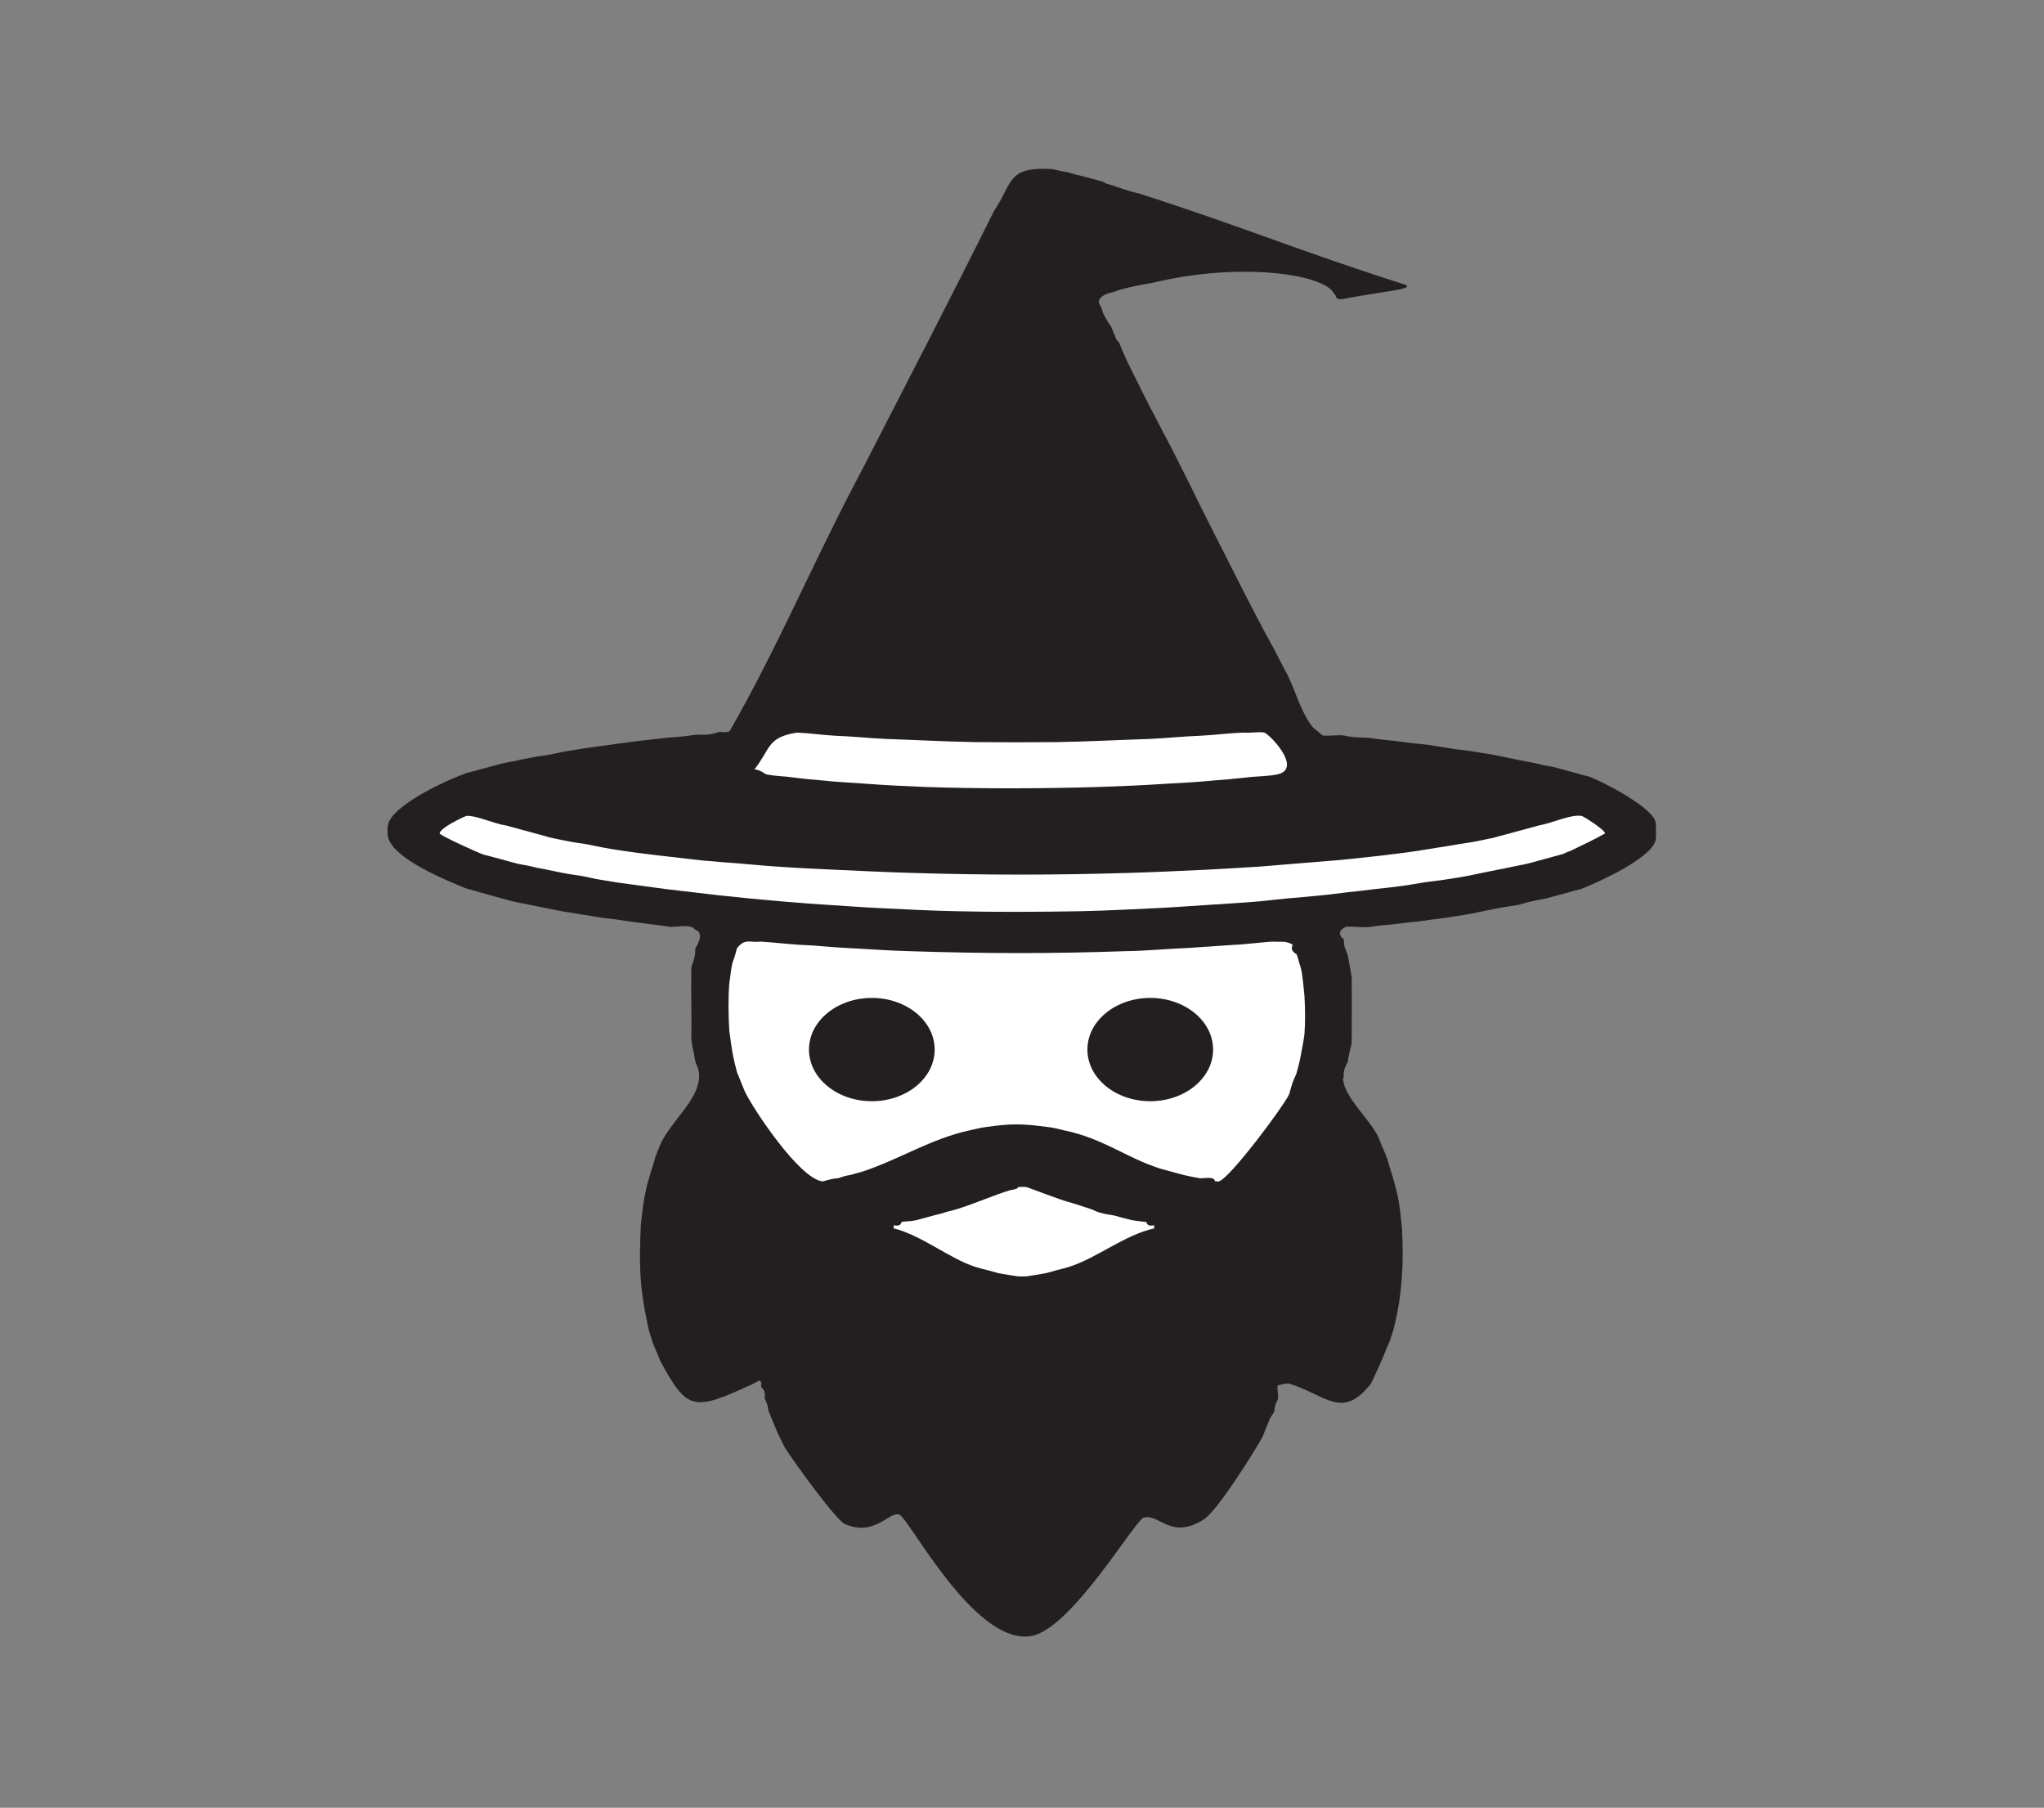 <?xml version="1.0" encoding="UTF-8"?>
<svg id="Layer_1" xmlns="http://www.w3.org/2000/svg" version="1.1" viewBox="0 0 839.1 742"><rect x="0" y="0" width="839.1" height="742" fill="#808080" stroke="none"/>
  <!-- Generator: Adobe Illustrator 29.3.1, SVG Export Plug-In . SVG Version: 2.1.0 Build 151)  -->
  <defs>
    <style>
      .st0 {
        fill: #fff;
      }

      .st1 {
        fill: #231f20;
      }

      .st2 {
        display: none;
        fill: none;
        stroke: #010101;
        stroke-miterlimit: 10;
        stroke-width: 1.5px;
      }

      .st3 {
        fill: #4c4f53;
      }
    </style>
  </defs>
  <rect id="genfill-sample-file-last-art" class="st2" width="839.1" height="742"/>
  <path class="st1" d="M546.7,119.2c-6.8-7.3-40-11.3-73.6-3.1-.5.1-11.3,1.8-16.1,3.8-.2,0-8.7,1.6-4.9,6.2l.8,2.6c2.2,4.2,3.1,5.1,3.2,5.2.8,2.2,0-.1,0,0,.5,1,.6,2,1.6,3.9.8,2.4,1.5,2.5,1.6,2.6,2.9,7.1,4.6,10.4,8,17.1,5.6,11.6,11.9,22.7,17.5,34.1,3.8,7.4,7.3,14.9,11.1,22.3,9,17.6,17.5,35.1,27.1,52.5,1.7,3.1,3,6,4.8,9.2,3.8,6.8,5.8,16.2,11.2,23l4,3.3c2.7.3,6.3-.4,8.8,0,5,1.2,8.3.5,12.7,1.3,3.7.5,7.6.8,11.2,1.3,3.8.6,7.5.8,11.2,1.3,2.5.4,5.4.9,8,1.3,3.3.6,6.5.8,9.6,1.3,2.7.5,5.4.8,8,1.3,2,.4,4.4.9,6.4,1.3s4.4.9,6.4,1.3c2.2.5,4.5.8,6.4,1.3,2.5.7,4.6.8,6.4,1.3,1.5.4,3.4.9,4.8,1.3,1.6.5,3.4.9,4.8,1.3,2.1.7,4,1,4.8,1.3,6.7,2.6,25.4,12.5,27.1,18.4.3,1.2.3,6.7,0,7.9-2.1,7.2-22.3,16.5-30.3,19.7-.7.3-2.6.6-4.8,1.3-1.2.4-3,.8-4.8,1.3-1.4.4-3.3.9-4.8,1.3-1.8.5-4,.7-6.4,1.3-1.8.4-4,1.1-4.8,1.3-2.4.5-5.3.8-8,1.3-2.1.4-4.3.9-6.4,1.3s-4.4.9-6.4,1.3c-2.5.5-5.3.8-8,1.3-3.1.5-6.2.7-9.6,1.3-3.5.5-7.5.8-11.2,1.3-3.8.6-7,.5-11.2,1.3-3,.5-7.1-.3-10.4,0-5,2.5-.8,5-.8,5.2-.2,3.4,1.4,5.2,1.6,6.6.5,2.9,1.3,6.5,1.6,9.2.1,8.7,0,17.5,0,26.3,0,1.1-1.3,5.3-1.6,7.9,0,.7-2.2,3.1-1.6,6.6,0,.2-.8-.7,0,2.6,1.7,7,11.7,16,14.3,22.3.5,1.3,1,2.6,1.6,3.9.5,1.2,1.2,2.8,1.6,3.9.6,1.5,1.1,3.6,1.6,5.2s1.2,3.7,1.6,5.2c.5,1.9,1.2,4.7,1.6,6.6.7,3.8,1.3,9.3,1.6,13.1.2,5.6.4,11.5,0,17.1-.2,4-.8,10.5-1.6,14.4-.3,2.3-1.1,5.5-1.6,7.9-.2,1-1.2,3.8-1.6,5.2-.1.5-1.1,2.8-1.6,3.9s-1.1,2.8-1.6,3.9c-1.2,2.6-3.8,8.7-4.8,10.5-11.8,15-18.2,4.8-33.5,0h-1.6l-3.2.7c-.4,1.8.6,4.5,0,5.9-1.5,2.8-1.1,4.2-1.6,5.2,0,.2-1,1.4-1.6,2.6-.5,1.2-1.1,2.8-1.6,3.9-.6,1.4-1,2.8-1.6,3.9-3.7,6.5-18.2,29.8-23.9,33.5-13.6,8.7-18.2-2.5-24.7-.7-3.6,1-29.7,45.8-46.2,48.6-23.4,3.9-50.2-48.7-54.2-49.9-4.2-1.3-10,9.3-22.3,3.9-3.7-1.6-21.8-26.8-24.7-31.5-1-2-2.3-4.6-3.2-6.6-.5-1.2-1-2.6-1.6-3.9s-1-2.6-1.6-3.9c-.6-1.3-.2-2.5-1.6-5.2-.7-1.4,1-2.4-1.6-5.2-.3-.3.7-2.1-.8-2.6l-2.4,1.3c-24.7,11.4-27,11.3-38.2-9.2-.5-1.2-1.1-2.8-1.6-3.9s-1.5-3.5-1.6-3.9c-.4-1.5-1.4-4.3-1.6-5.2-.5-2.3-1.2-5.6-1.6-7.9-.6-3.3-1.4-8.6-1.6-11.8-.6-7.2-.4-16.4,0-23.6.4-3.5.9-8.4,1.6-11.8.4-2,1-4.6,1.6-6.6.4-1.5,1.1-3.7,1.6-5.2.6-1.7,1-3.8,1.6-5.2.5-1.2,1.1-2.8,1.6-3.9,4.3-9.5,15.5-18,15.9-27.6.2-3.4-1.4-5.4-1.6-6.6-.4-2.9-1.4-6.6-1.6-9.2.2-9.6-.2-19.3,0-28.9.1-1.5,1.8-4.2,1.6-7.9,0-.4,4.4-6.5,0-7.9-2-2.8-8-.7-11.1-1.3-3.5-.7-6.4-.7-9.6-1.3-3.1-.4-6.5-.8-9.6-1.3-3.4-.6-6.5-.7-9.6-1.3-2.7-.5-5.4-.8-8-1.3-2.8-.5-5.4-.8-8-1.3-2.1-.4-4.3-.9-6.4-1.3-2.1-.4-4.3-.9-6.4-1.3s-4.4-.8-6.4-1.3c-1.4-.3-3.2-.9-4.8-1.3s-3.7-1-5.3-1.5c-1.4-.4-2.7-.7-4-1.1-1.7-.5-3.5-.9-5-1.4-9.1-3.7-29.8-12.3-31.9-21-.3-1.2-.3-4.1,0-5.2,1.8-7.8,23.2-17.9,31.9-21,1-.4,2.6-.6,4.8-1.3,1.3-.4,3-.8,4.8-1.3,1.4-.4,3.2-.9,4.8-1.3,1.8-.5,4.2-.8,6.4-1.3,1.9-.5,4.2-.8,6.4-1.3,2.4-.5,5.3-.8,8-1.3,2.1-.4,4.5-1,6.4-1.3,2.6-.4,5.4-.9,8-1.3,3.1-.5,6.4-.8,9.6-1.3,3.1-.5,6.3-.8,9.6-1.3,3.6-.5,7.3-.8,11.1-1.3,4.3-.6,8.1-.5,12.7-1.3,4.2-.7,5.8.5,11.1-1.3,1.2-.4,3.7.7,4.8-.7,18.3-31.9,32.6-65.4,49.4-97.8,1.6-3,3.2-6.1,4.8-9.2,18.2-35.4,36.5-70.7,54.2-106.3,7.9-11.6,5.1-18.2,23.9-17.1.3,0,4,1,6.4,1.3.2,0,2.4.9,4.8,1.3.2,0,3.1.9,4.8,1.3,1.1.2,3.3.9,4.8,1.3.2,0,.8.7,3.2,1.3,1.8.5,5.2,1.8,8,2.6,1.7.5,3.3.8,4.8,1.3,42.8,13.8,64.6,23.2,107.6,36.9h0c4.5,1.2-4.5,2.6-4.8,2.6-2.8.4-5.3.9-8,1.3s-5.3.9-8,1.3c-2.8.4-7,2.1-7.3-.6"/>
  <path class="st3" d="M563.2,128"/>
  <path class="st0" d="M327.1,300.7c4.9.2,10.7,1,15.9,1.3,6.6.2,13.9,1,20.7,1.3,12.2.4,24.3,1.1,36.6,1.3,11.5.1,22,.1,33.5,0,12.9-.2,25.5-.9,38.2-1.3,6.8-.3,14.1-1.1,20.7-1.3,5.7-.3,12-1.1,17.5-1.3,2.5.3,7.1-.5,8.8,0,2.3.7,15.7,14.7,5.6,17.1-3.2.8-8.9.8-12.7,1.3-4.3.5-10,1-14.3,1.3-5.9.6-13.1,1-19.1,1.3-8.6.6-18.4,1-27.1,1.3-22.7.7-49,.8-71.7,0-7.6-.3-16.3-.7-23.9-1.3-5.4-.4-12.2-.7-17.5-1.3-3.8-.3-9-.8-12.7-1.3-3.4-.5-8.4-.6-11.1-1.3-.3,0-2.6-2-4.8-2,6.7-8.4,5.1-13.2,17.5-15.1h0Z"/>
  <path class="st0" d="M207.7,338.8c1.6.4,3.1.9,4.8,1.3,1.5.4,3.1.9,4.8,1.3,1.4.4,3.1.9,4.8,1.3,1,.2,2.7.9,4.8,1.3,2,.4,4.2.9,6.4,1.3,2.9.6,5.3.8,8,1.3,2.1.4,4.1.9,6.4,1.3,2.7.5,5.2.9,8,1.3,3.3.5,6.2.9,9.6,1.3,3.9.5,7.3.9,11.1,1.3,3.7.4,7.4.9,11.1,1.3,5.4.5,10.5.9,15.9,1.3,5.3.4,10.5,1,15.9,1.3,8.1.6,15.8.9,23.9,1.3,10.7.5,21.1,1,31.9,1.3,29.8.9,57.8.9,87.6,0,10.7-.3,21.2-.8,31.9-1.3,7.5-.4,14.8-.8,22.3-1.3,5.4-.4,10.6-.9,15.9-1.3,5.4-.5,10.6-.8,15.9-1.3,4.3-.4,8.4-.8,12.7-1.3,3.8-.4,7.3-.8,11.2-1.3,3.3-.4,6.3-.8,9.6-1.3,2.8-.4,5.3-.9,8-1.3s5.2-.8,8-1.3,5-.7,8-1.3c2.2-.4,4.4-1,6.4-1.3,2-.5,3.8-1.1,4.8-1.3,1.7-.4,3.3-.9,4.8-1.3,1.7-.4,3.3-.9,4.8-1.3,1.7-.4,3.2-.9,4.8-1.3,5.7-1,12.8-4.6,17.5-3.9.6,0,9.8,5.9,9.6,7.2-4.6,2.6-9.6,4.9-14.3,7.2-1.6.5-3,1.3-3.2,1.3-1.4.4-3.2.9-4.8,1.3s-3.3.9-4.8,1.3c-1.5.4-3.4,1-4.8,1.3-2,.5-4.2.8-6.4,1.3-2,.5-4.3.9-6.4,1.3-2,.4-4.3.9-6.4,1.3s-4.5,1-6.4,1.3c-2.6.5-5.3.9-8,1.3-3,.5-6.4.8-9.6,1.3-2.6.4-5.6,1-8,1.3-3.6.5-7.5.9-11.2,1.3-3.6.5-7.5.9-11.2,1.3-3.6.4-7.6,1-11.2,1.3-4.7.5-9.7.9-14.3,1.3-4.2.4-8.8,1-12.7,1.3-6.2.5-12.9.9-19.1,1.3-6.7.4-14.1,1-20.7,1.3-10.3.5-21.6,1.1-31.9,1.3-16.9.3-34.1.4-51,0-10.3-.2-21.6-.8-31.9-1.3-6.6-.3-14-.9-20.7-1.3-5.7-.4-11.8-.8-17.5-1.3-4.6-.4-9.7-.9-14.3-1.3-4.1-.4-8.6-.9-12.7-1.3-3.6-.4-7.5-.9-11.1-1.3-3.6-.4-7.6-.9-11.1-1.3-3-.4-6.5-.9-9.6-1.3-3.1-.4-6.5-.9-9.6-1.3-2.5-.4-5.4-.9-8-1.3-1.9-.3-4.2-.9-6.4-1.3-2.7-.5-5.5-.8-8-1.3-2.1-.4-4.4-.9-6.4-1.3-2.1-.5-4.5-.8-6.4-1.3-2.6-.7-4.8-.9-6.4-1.3s-3.3-.9-4.8-1.3c-1.6-.5-3.4-.9-4.8-1.3-2-.6-4.1-1-4.8-1.3-2.2-.8-17.4-7.7-17.5-8.5-.1-2.2,10.4-7.2,11.1-7.2,3.7-.3,10.7,3,15.9,3.9h0Z"/>
  <path class="st0" d="M312.5,386.5c5.1.3,10.6,1,15.9,1.3,6.1.2,12.8,1,19.1,1.3,8.5.4,16.9,1.1,25.5,1.3,30.3,1,58.9,1.1,89.2,0,8.6-.1,17.1-1,25.5-1.3,6.4-.4,12.8-.9,19.1-1.3,3.8-.1,14.5-1.4,15.9-1.3,3.1.2,5.2-.5,8,1.3-1.4,2.5,1.5,3.8,1.6,3.9.3.6,1,3.5,1.6,5.2.8,2.5,1.3,9,1.6,11.8.3,4.9.4,10.9,0,15.8-.3,2.6-1.1,6.5-1.6,9.2-.3,1.8-1.1,4.8-1.6,6.6,0,.4-1.1,2.5-1.6,3.9-.8,2.1-1.2,4.4-1.6,5.2-2.5,5.1-24.1,34.1-28.7,35.5-.5.1-1.1-.1-1.6,0-.4-2.3-4.3-1.1-6.4-1.3-.3,0-5-1-6.4-1.3-.6-.1-3.5-1-4.8-1.3-1.5-.4-3.4-.9-4.8-1.3-14.4-4.6-23.3-12.4-39.8-15.8-2.4-.5-3.7-1-6.4-1.3-10.5-1.4-15-1.5-25.5,0-2.7.4-3.9.7-6.4,1.3-16.1,3.4-29.4,12.2-44.6,17.1-1.7.4-4.5,1.3-4.8,1.3-2.8.4-4.5,1.3-4.8,1.3-3.3.2-6,1.3-6.4,1.3-9.4-.9-28.5-29.7-31.9-36.8-.5-1.2-1.3-3.1-1.6-3.9-.5-1.4-1.5-3.7-1.6-3.9-.5-1.9-1.2-4.7-1.6-6.6-.6-3-1.2-7.5-1.6-10.5-.4-5.9-.5-13.8,0-19.7.4-2.3.8-7.4,1.6-9.2.9-2.2,1.4-5,1.6-5.2,3.5-4.1,4.9-2.1,9.6-2.6h0Z"/>
  <path class="st0" d="M421.1,487.2c1,.1,14,5.4,19.1,6.6,2.3.7,5.5,1.8,8,2.6.2,0,1.3.7,3.2,1.3,3,.9,4.9.9,6.4,1.3,1.7.5,3,.9,4.8,1.3,3.7,1,4.6.8,8,1.3.2,0-.1,2,3.2,1.3v1.3c-12,2.6-23.7,12.3-35,15.8-1.3.4-3.5,1-4.8,1.3-1.5.4-4.5,1.3-4.8,1.3-1.6.3-7.6,1.3-8,1.3-1,0-2.1,0-3.2,0-.4,0-6.3-1-8-1.3-.2,0-3.4-1-4.8-1.3s-3.5-.9-4.8-1.3c-10.4-3.3-22.1-13-33.5-15.8v-1.3c3.3.7,3-1.3,3.2-1.3,1.7-.5,3.9,0,8-1.3,1.7-.5,3-.8,4.8-1.3,1.5-.5,2.8-.6,4.8-1.3,1.4-.5,3.2-.8,4.8-1.3,7.8-2.4,16.1-6.1,22.3-7.9,3.8-.6,3-1.3,3.2-1.3,1,0,2.2-.1,3.2,0h0Z"/>
  <ellipse class="st1" cx="472.2" cy="430.8" rx="25.8" ry="21.2"/>
  <ellipse class="st1" cx="357.9" cy="430.8" rx="25.8" ry="21.2"/>
</svg>
